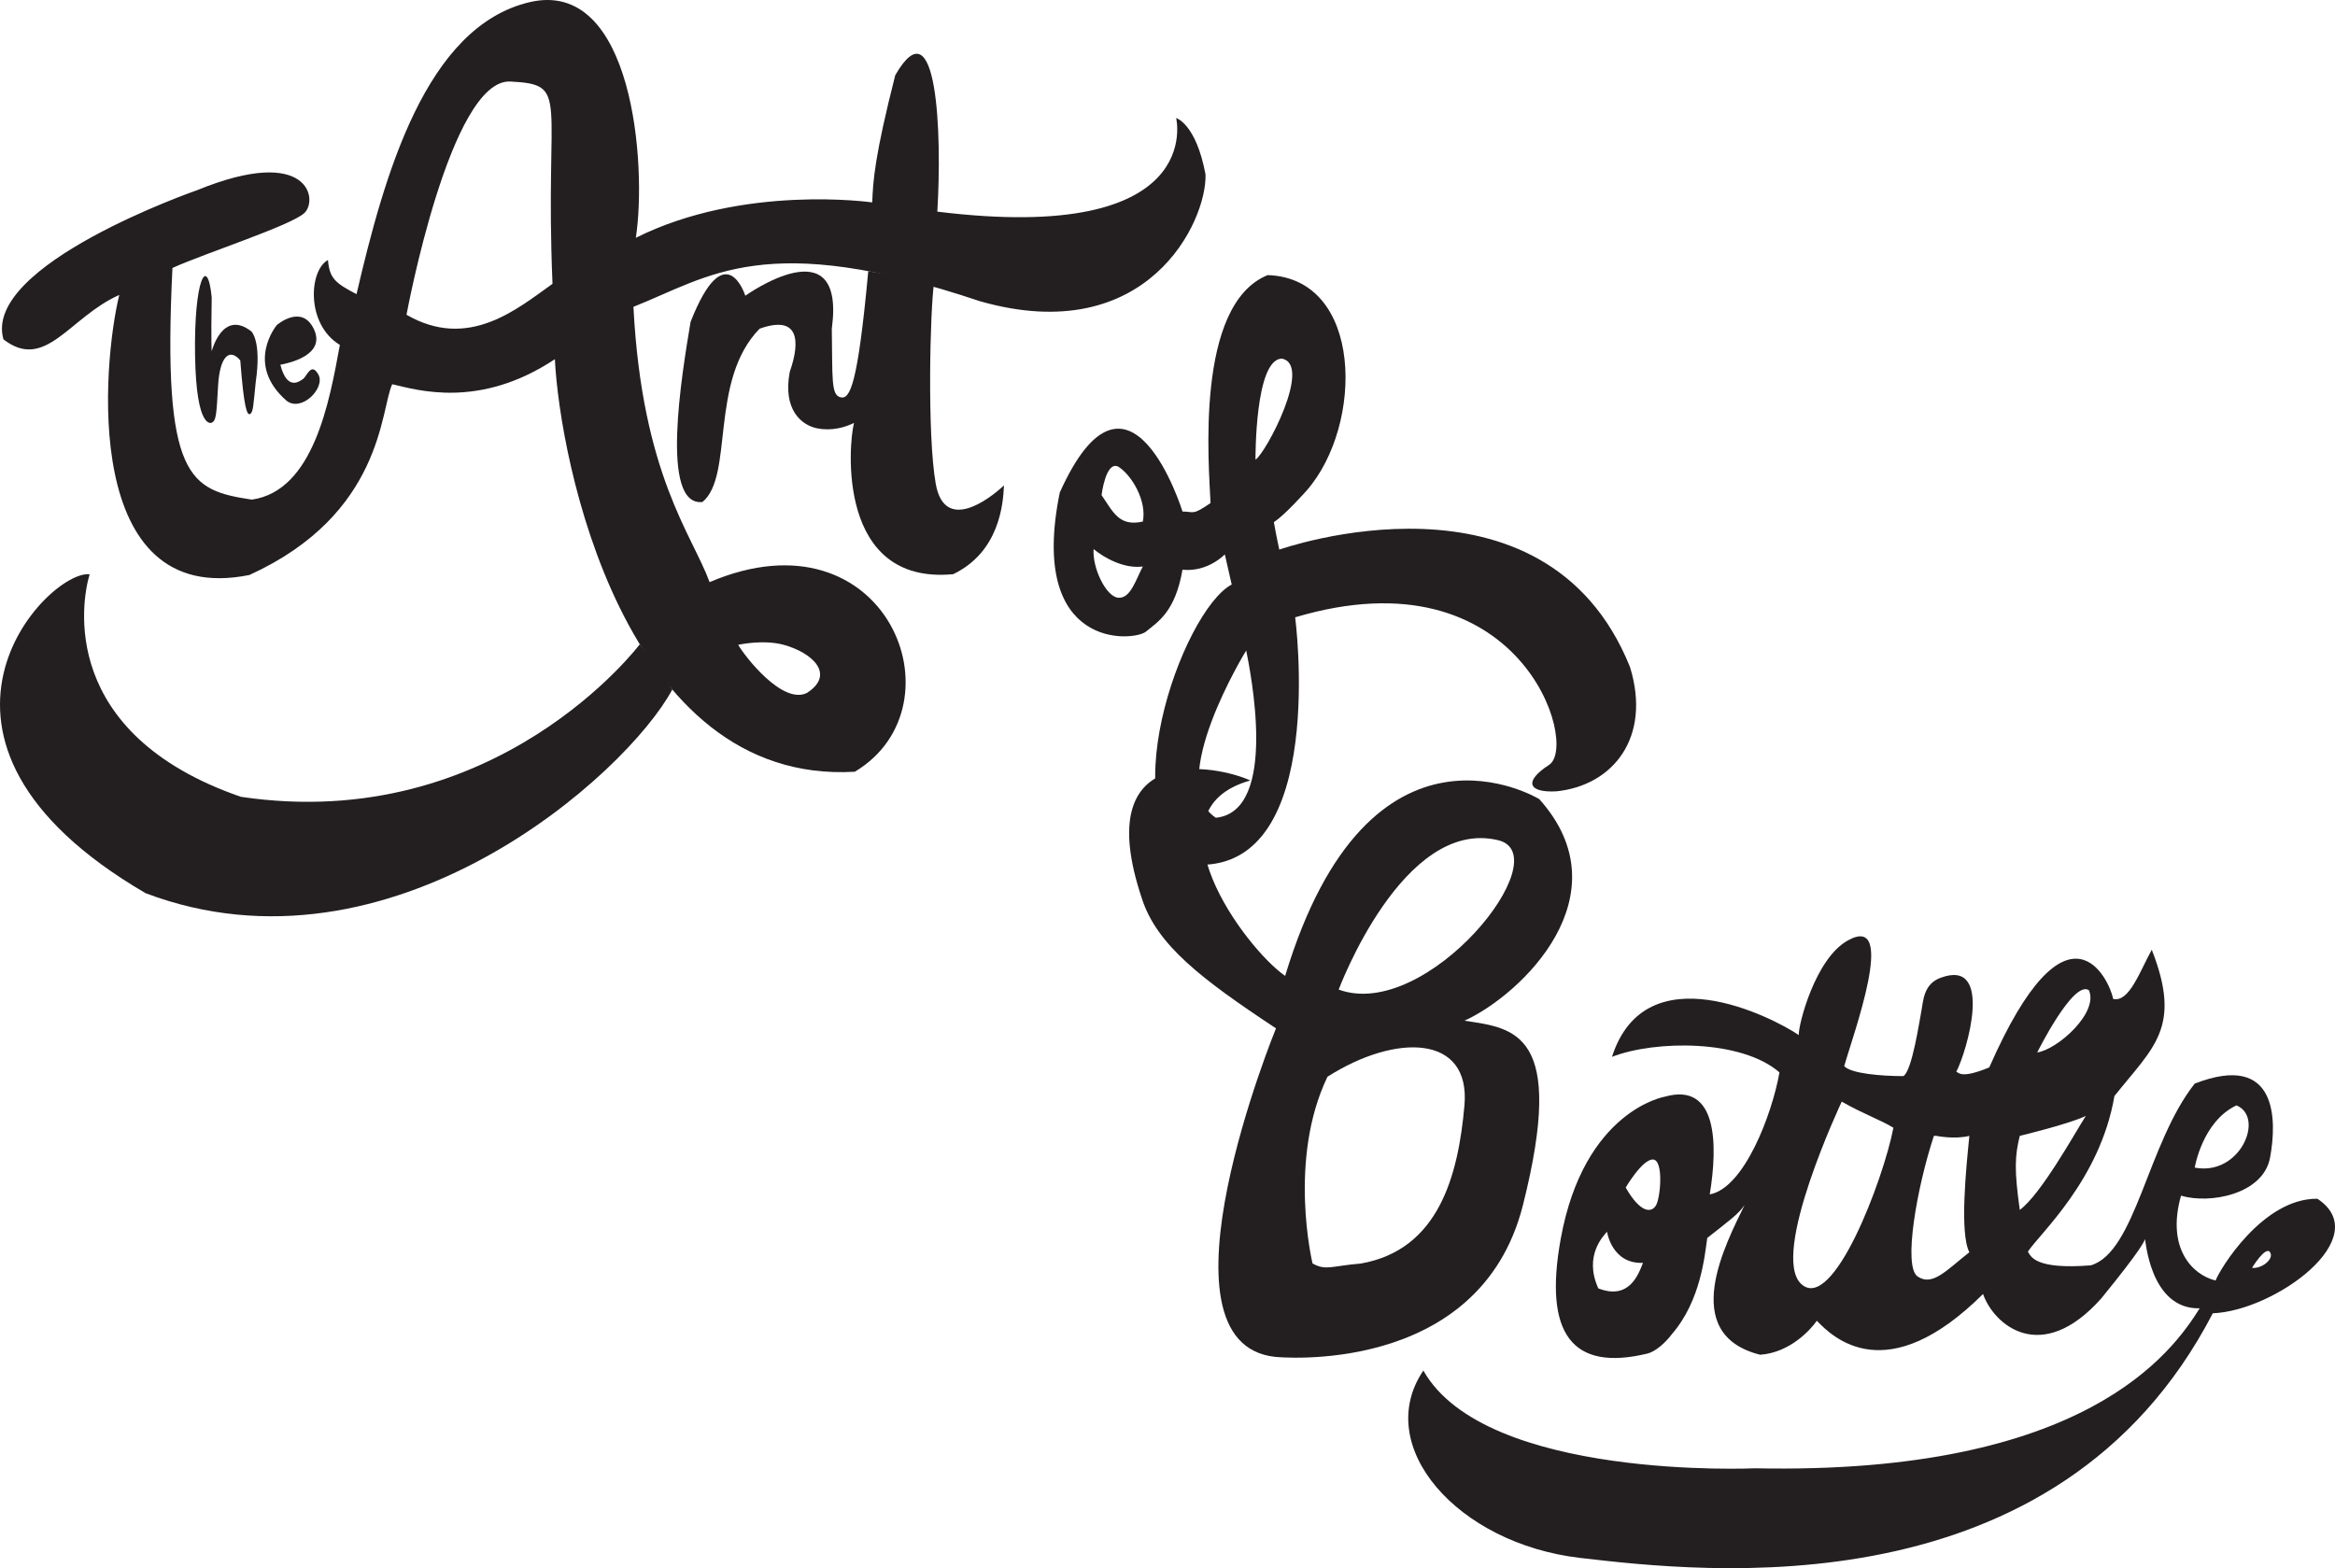 <?xml version="1.0" encoding="utf-8"?>
<!-- Generator: Adobe Illustrator 17.0.0, SVG Export Plug-In . SVG Version: 6.00 Build 0)  -->
<!DOCTYPE svg PUBLIC "-//W3C//DTD SVG 1.1//EN" "http://www.w3.org/Graphics/SVG/1.1/DTD/svg11.dtd">
<svg version="1.1" id="Calque_1" xmlns="http://www.w3.org/2000/svg" xmlns:xlink="http://www.w3.org/1999/xlink" x="0px" y="0px"
	 width="2942.869px" height="1976.653px" viewBox="0 0 2942.869 1976.653" enable-background="new 0 0 2942.869 1976.653"
	 xml:space="preserve">
<path fill="#231F20" d="M806.335,812.1c0,0-180.377,240.248-502.861,192.249c-229.489-79.496-200.99-245.988-190.491-280.486
	c-52.498-5.999-260.987,208.488,70.497,401.979c308.984,116.996,606.191-149.36,663.855-256.693"/>
<path fill="#231F20" d="M266.837,532.765c0,0-19.5,10.5-21-85s15.5-128,21-73c-1,59,0,68,0,68s13.5-53.5,50-25c0,0,13,12,5.5,63.5
	c-3,28.5-3,38-7,40.5s-8-8-12.5-67.5c-14-16.5-26-4.254-28,32.373S272.337,530.265,266.837,532.765z"/>
<path fill="#231F20" d="M348.837,409.765c0,0-41,49,12.5,95.5c19,14.5,49-16.5,40-33s-14.5,2-19.5,5.5s-19.999,14.669-28.5-18
	c10.5-2,58.336-12.19,42-45.446C379.837,382.765,348.837,409.765,348.837,409.765z"/>
<path fill="#231F20" d="M354.337,443.765c0,0,3-27,27-24.5C394.877,439.294,357.837,445.765,354.337,443.765z"/>
<path fill="#231F20" d="M1177.337,355.765c-5.125,33.132-9,192,2,254s67,20,86,2c-1,24-6,84-64,111.975
	c-147,13.975-132-163.975-125-190.633c-11,5.341-28,10.659-47,6.659s-43-23-34-71c14-40,11-72-38-54.446
	c-64,65.554-32,185.446-72,218.446c-54,6-26-161-15-227c44-112,69-33,69-33s127-90.892,109,41.554
	c1,63.446-1.107,83.446,10.946,86.446s21.723-15.358,35.011-159.004"/>
<path fill="#231F20" d="M2054.337,840.766c-107.332-266.667-442-148-442-148s-4-18-6.838-34.667c13.83-8.667,41.506-40,41.506-40
	c72-82.667,71.332-267.333-49.334-271.333c-92,37.333-74,240-72,287.333c-23.334,16-20.615,10.667-35.334,10.667
	c0,0-67.334-218-154.666-24c-40.666,199.334,93.334,188,108.666,175.334c15.334-12.667,36.668-24.667,46-78
	c32,3.333,53.334-19.333,53.334-19.333s0,0,8.666,38c-62.666,33.333-158,301.333-41.334,353.333
	c162.666,2.666,121.334-312,121.334-312c284.305-84.693,358.146,161.363,320,186c-32,20.667-26.666,35.334,9.334,33.334
	C2033.003,990.1,2081.671,929.433,2054.337,840.766z M1409.337,753.432c-15.666-1.333-33-38.666-31-61.333c0,0,30,26,62,22
	C1431.671,730.098,1425.003,754.765,1409.337,753.432z M1440.337,657.432c-30,6.667-37.334-12-52-33.333c0,0,5.176-43.333,20.922-36
	C1426.337,598.765,1445.671,631.432,1440.337,657.432z M1532.337,1030.765c-65.334-42.666,38.314-210.853,38.314-210.853
	C1575.317,843.912,1612.337,1022.765,1532.337,1030.765z M1582.337,579.432c0,0-0.996-127.333,33.334-127.333
	C1654.337,459.432,1595.671,570.765,1582.337,579.432z"/>
<path fill="#231F20" d="M1519.337,219.765c-12-64-37-71-37-71s39,160-301,118c6-99,0-264-53-172
	c-26,102-28.042,133.37-29.042,160.37c0,0-161.958-23.37-297.958,44.63c14-90-3-328-134-297s-183,218-218,368c-27-14-34-20-36-43
	c-24,13-28,81,15,107c-13,71-33,184-111,195c-78-12-113-25-100-292c42-19,148-53,166-69s7-87-135-29c0,0-271,94-244,188
	c53,41,83-28,146-56c-21,85-49,396,164,353c169-77,165-208.941,180-240.471c32,7.471,110,31.471,205-31.529c6,125,86,537,378,520
	c139-83,40-334-183-239c-22-60-85-135-96-347c96-38,166-98,436.999-7C1446.337,439.765,1521.337,278.765,1519.337,219.765z
	 M512.337,396.765c0,0,55-298,131-294s43,18,53,255C651.337,389.765,590.337,441.765,512.337,396.765z M987.671,812.765
	c35.875,9.803,65.767,37.023,29.332,60.667c-31,15.333-78.666-46.667-86.666-60.667
	C930.337,812.765,961.839,805.706,987.671,812.765z"/>
<path fill="#231F20" d="M1845.692,1286.58c72.188-32.955,202.673-158.5,94.274-279.336c0,0-213.542-130.252-320.255,222.842
	c-50.217-34.525-178.9-208.594-43.939-246.319c-40.803-18.893-204.01-51.849-136.529,149.023
	c18.831,58.064,74.219,100.861,168.931,163.42c0,0-162.653,396.821-1.016,414.083c0,0,257.366,26.679,312.292-191.455
	C1974.375,1300.704,1908.464,1295.996,1845.692,1286.58z M1888.063,1059.031c78.465,18.832-89.45,229.119-200.871,188.316
	C1687.192,1247.348,1768.054,1030.228,1888.063,1059.031z M1845.692,1393.293c-7.847,89.45-32.955,182.039-130.252,199.302
	c-37.664,3.139-43.941,9.416-61.203,0c0,0-31.598-130.614,18.832-235.396C1759.38,1302.273,1853.538,1303.843,1845.692,1393.293z"/>
<path fill="#231F20" d="M2920.665,1510.991c-69.049-0.785-123.55,89.753-128.258,103.092c-29.032-7.062-62.412-40.32-43.581-107.016
	c36.094,10.985,103.574-1.569,112.205-47.863c8.632-46.295,10.2-134.176-94.942-93.374
	c-59.634,75.327-74.542,212.641-131.037,229.118c-69.834,5.493-75.326-10.985-79.25-17.262
	c14.124-21.971,91.02-90.235,109.066-196.163c49.434-61.988,85.527-86.312,47.079-184.394
	c-14.908,26.679-28.247,66.696-48.648,61.987c-4.707-24.324-57.279-138.883-156.146,86.312
	c-36.094,14.908-38.447,6.277-41.586,5.492c13.339-25.109,47.863-143.592-19.616-118.482c-21.971,7.847-21.971,29.816-24.324,41.586
	c-2.354,11.771-11.771,76.111-22.755,82.389c-27.463,0-65.911-3.139-74.542-12.555c10.2-36.878,68.265-193.809,4.708-158.499
	c-41.587,22.755-62.772,107.497-61.988,119.267c-33.739-22.754-193.024-104.358-235.396,27.463
	c54.926-21.186,163.208-21.97,211.071,19.617c-9.415,53.356-44.725,145.944-87.881,153.791
	c10.201-61.987,10.201-142.021-56.495-123.189c0,0-101.925,16.946-131.348,179.361c-21.691,119.736,14.379,167.454,109.378,144.438
	c10.058-2.436,22.843-13.767,30.863-24.586c36.617-42.371,41.324-99.912,44.463-121.098c26.679-21.185,39.232-29.816,47.079-41.587
	c-22.755,47.079-84.742,162.587,19.616,188.791c38.448-2.828,64.342-32.644,71.403-42.846
	c20.401,21.186,87.882,87.097,209.502-33.739c13.34,38.447,72.973,91.02,149.084,5.492c51.787-63.557,54.142-72.188,54.926-74.542
	c0.785-2.354,5.493,88.666,69.05,87.097c-34.525,54.925-143.592,210.286-560.241,201.655c0,0-339.755,15.693-418.22-123.19
	c-64.342,94.942,42.371,218.133,197.732,236.18c155.36,18.048,601.043,69.834,797.206-308.368
	C2867.309,1652.228,2994.423,1559.64,2920.665,1510.991z M2818.66,1393.293c36.094,14.908,4.708,89.45-52.571,78.465
	C2766.089,1471.758,2775.505,1413.694,2818.66,1393.293z M2014.393,1623.98c-18.832-41.586,7.062-66.695,10.985-71.403
	c0,0,5.885,40.802,45.313,39.232C2064.61,1607.503,2052.84,1638.889,2014.393,1623.98z M2087.365,1518.837
	c-5.493,10.201-19.616,10.985-38.448-21.97c0,0,21.186-36.094,34.524-35.31C2096.78,1462.343,2092.857,1508.636,2087.365,1518.837z
	 M2270.188,1618.488c-40.017-36.879,51.003-229.903,51.003-229.903c27.463,15.693,50.218,23.54,65.126,32.955
	C2373.763,1486.667,2310.206,1655.366,2270.188,1618.488z M2482.045,1578.437c-29.032,22.788-46.295,43.189-65.126,30.635
	c-18.832-12.555-0.785-112.99,20.4-177.331h3.139c0,0,22.755,4.708,41.587,0C2478.121,1470.973,2469.49,1554.081,2482.045,1578.437z
	 M2632.698,1248.133c12.554,28.247-39.233,74.541-65.127,78.465C2567.571,1326.598,2613.082,1234.793,2632.698,1248.133z
	 M2545.602,1525.06c-7.062-50.164-6.277-68.211,0-93.319c0,0,61.987-14.908,83.173-25.109
	C2613.866,1430.172,2572.279,1505.39,2545.602,1525.06z M2838.276,1598.087c0,0,17.263-28.313,22.755-19.649
	C2866.524,1587.101,2850.046,1599.656,2838.276,1598.087z"/>
</svg>
